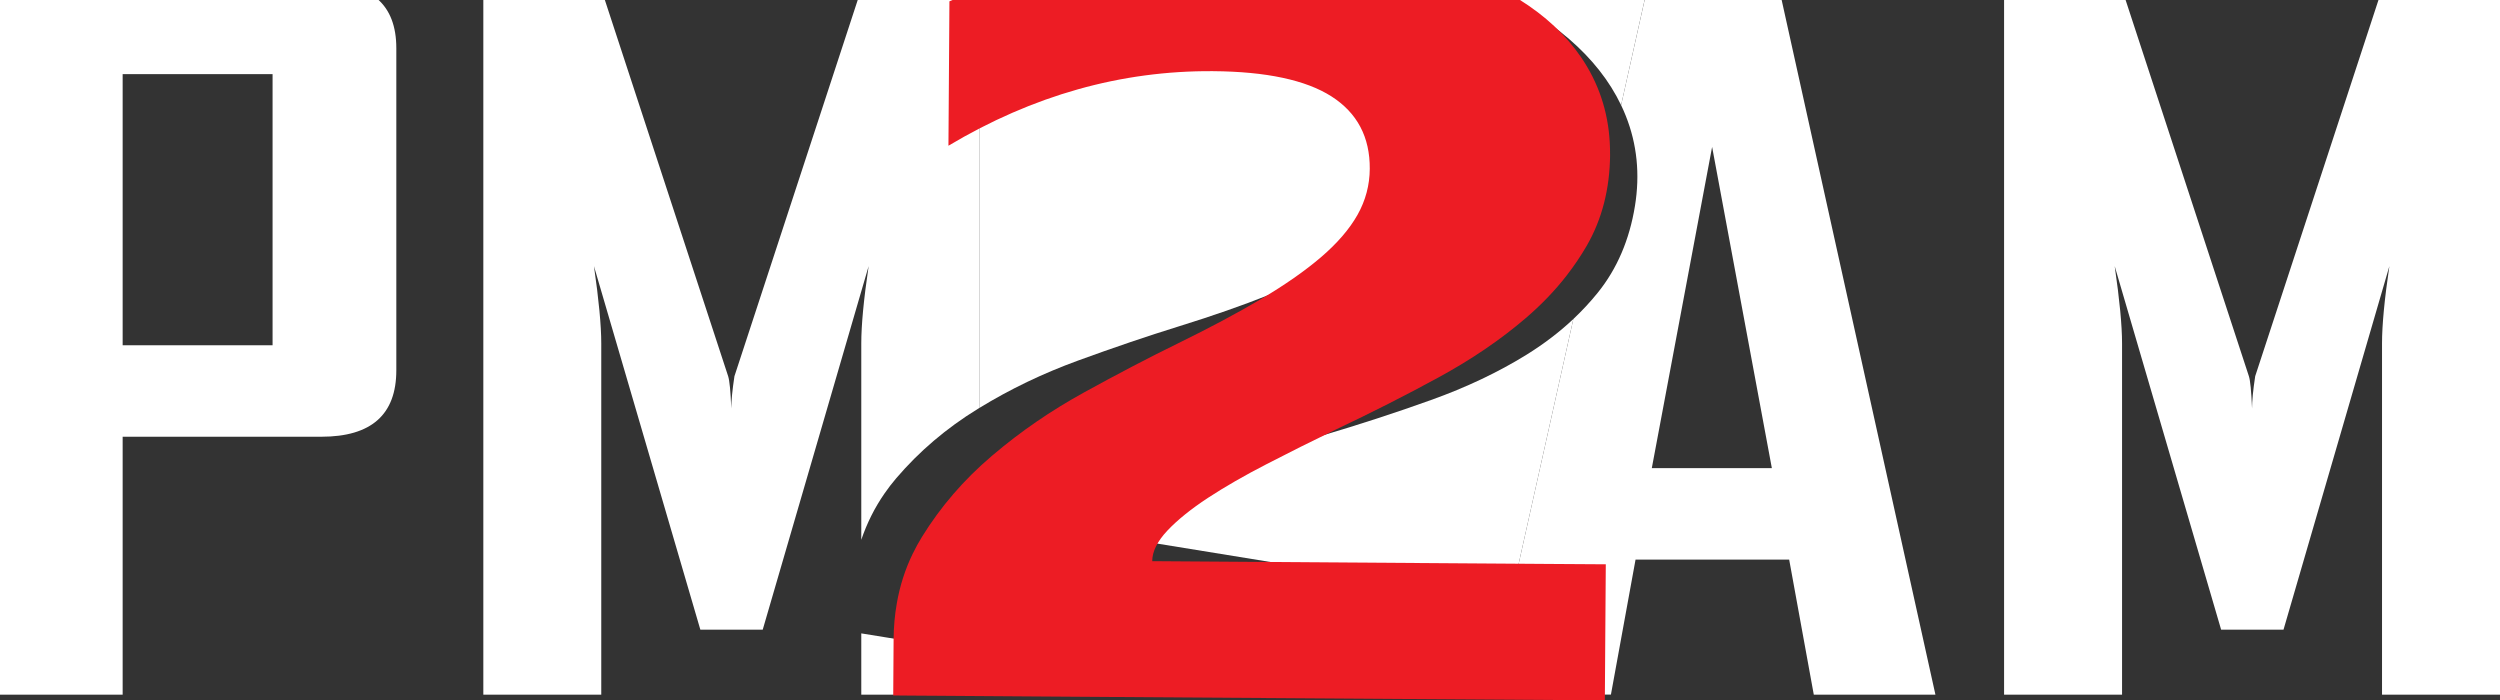 <svg width="1392" height="390" viewBox="0 0 1392 390" fill="none" xmlns="http://www.w3.org/2000/svg">
<rect x="0" y="0" width="1392" height="390" fill="#333333" stroke="none"/>
<g clip-path="url(#clip0_128_64)">
<path d="M688.64 386.638H545.25V363.34L688.64 386.638Z" fill="white"/>
<path d="M776.882 102.104C775.433 111.053 771.884 119.12 766.235 126.305C760.565 133.49 752.669 140.212 742.547 146.494C732.404 152.754 720.203 158.721 705.965 164.414C691.705 170.107 675.283 175.842 656.677 181.62C638.932 187.124 620.158 193.51 600.333 200.737C580.803 207.859 562.449 216.64 545.25 227.186V-9.639H492.539V-10.08H557.346L547.056 53.323C597.792 32.861 648.424 26.726 698.992 34.94C728.246 39.709 749.246 47.713 762.014 58.953C774.761 70.213 779.738 84.604 776.882 102.104Z" fill="white"/>
<path d="M876.046 177.628L840.955 334.643L623.666 299.308C624.527 293.993 628.181 288.825 634.607 283.804C641.033 278.804 649.391 273.951 659.681 269.266C669.992 264.602 681.731 260.064 694.94 255.674C708.128 251.262 721.821 246.892 735.996 242.564C756.912 236.388 777.198 229.77 796.854 222.712C816.532 215.653 834.235 207.25 849.985 197.502C859.603 191.536 868.297 184.918 876.046 177.628Z" fill="white"/>
<path d="M917.962 -10.08L902.632 58.554C896.206 45.129 886.567 32.861 873.694 21.726C859.56 9.521 841.773 -1.089 820.311 -10.08H917.962Z" fill="white"/>
<path d="M178.922 -9.639H0V386.807H68.293V243.174H178.922C206.747 243.174 220.671 230.842 220.671 206.178V26.831C220.671 2.525 206.747 -9.639 178.922 -9.639ZM151.769 192.25H68.293V41.285H151.769V192.25Z" fill="white"/>
<path d="M545.25 363.34V386.807H479.561V352.668L492.539 354.769L545.25 363.34Z" fill="white"/>
<path d="M545.25 -9.639V227.187C544.956 227.355 544.683 227.523 544.41 227.691C526.938 238.426 511.817 251.304 499.007 266.304C496.697 269.014 494.534 271.808 492.539 274.707C487.058 282.606 482.732 291.22 479.561 300.568V191.242C479.561 180.948 480.926 166.578 483.656 148.175L424.687 350.589H389.953L330.711 148.175C333.42 166.914 334.785 181.284 334.785 191.242V386.807H269.118V-9.639H333.63L405.43 209.477C406.207 211.851 406.795 217.838 407.173 227.46C407.173 223.258 407.761 217.25 408.937 209.477L480.737 -9.639H545.25Z" fill="white"/>
<path d="M865.335 386.638V386.806H896.961V386.638H865.335Z" fill="white"/>
<path d="M989.782 -10.143H917.982V-10.08L902.631 58.554C903.576 60.508 904.437 62.503 905.235 64.499C911.514 80.276 913.215 97.02 910.338 114.709C907.272 133.553 900.384 149.624 889.674 162.922C885.516 168.09 880.958 172.985 876.044 177.628L840.953 334.643L872.936 339.832L865.334 386.639H896.982L910.674 311.576H996.208L1009.92 386.807H1077.65L989.782 -10.143ZM919.725 260.653L932.262 193.889L953.304 81.81L986.568 260.653H919.725Z" fill="white"/>
<path d="M1327.49 -9.639L1255.69 209.477C1254.51 217.25 1253.94 223.258 1253.94 227.46C1253.54 217.838 1252.96 211.851 1252.18 209.477L1180.38 -9.639H1115.87V386.807H1181.56V191.242C1181.56 181.284 1180.19 166.914 1177.46 148.175L1236.72 350.589H1271.46L1330.41 148.175C1327.68 166.578 1326.31 180.948 1326.31 191.242V386.807H1392V-9.639H1327.49Z" fill="white"/>
<path d="M896.5 86.032C896.353 105.129 892.027 122.062 883.48 136.851C880.162 142.587 876.403 148.133 872.266 153.469C865.735 161.872 858.153 169.729 849.564 177.103C835.494 189.162 819.303 200.17 800.928 210.17C782.595 220.17 763.568 229.813 743.849 239.14C730.514 245.59 717.641 252.018 705.293 258.405C692.924 264.77 682.003 271.052 672.532 277.249C663.082 283.468 655.564 289.539 649.978 295.463C644.392 301.409 641.578 307.081 641.557 312.459L861.703 313.993L894.106 314.203L893.77 361.618V361.786L893.581 389.958L719.174 388.761L573.915 387.773L520.512 387.395L507.366 387.311L497.348 387.227L497.558 356.009C497.6 349.055 498.209 342.291 499.364 335.82C501.065 326.093 504.005 316.913 508.226 308.278C509.76 305.106 511.461 302.018 513.33 298.972C523.683 282.186 536.64 267.123 552.264 253.846C552.516 253.636 552.747 253.426 553.02 253.216C568.392 240.149 585.192 228.657 603.4 218.615C621.88 208.426 639.457 199.225 656.131 191.074C673.624 182.502 688.976 174.309 702.185 166.494C715.373 158.679 726.524 150.906 735.575 143.175C744.605 135.423 751.388 127.566 755.882 119.583C760.355 111.621 762.623 103.091 762.686 94.037C762.812 76.306 755.693 62.861 741.371 53.68C727.028 44.541 705.041 39.856 675.409 39.625C624.19 39.268 575.091 53.113 528.093 81.138L528.534 16.916L528.639 0.739C580.593 -22.16 639.1 -33.441 704.159 -33C734.336 -32.811 761.384 -29.87 785.304 -24.219C786.333 -23.966 787.362 -23.735 788.37 -23.462C810.966 -17.874 830.16 -10.122 845.994 -0.227C860.422 8.806 871.825 19.436 880.246 31.726C881.485 33.512 882.64 35.361 883.732 37.209C892.363 51.831 896.605 68.112 896.479 86.032H896.5Z" fill="#ED1C24"/>
</g>
<defs>
<clipPath id="clip0_128_64">
<rect width="1392" height="423" fill="white" transform="translate(0 -33)"/>
</clipPath>
</defs>
</svg>
